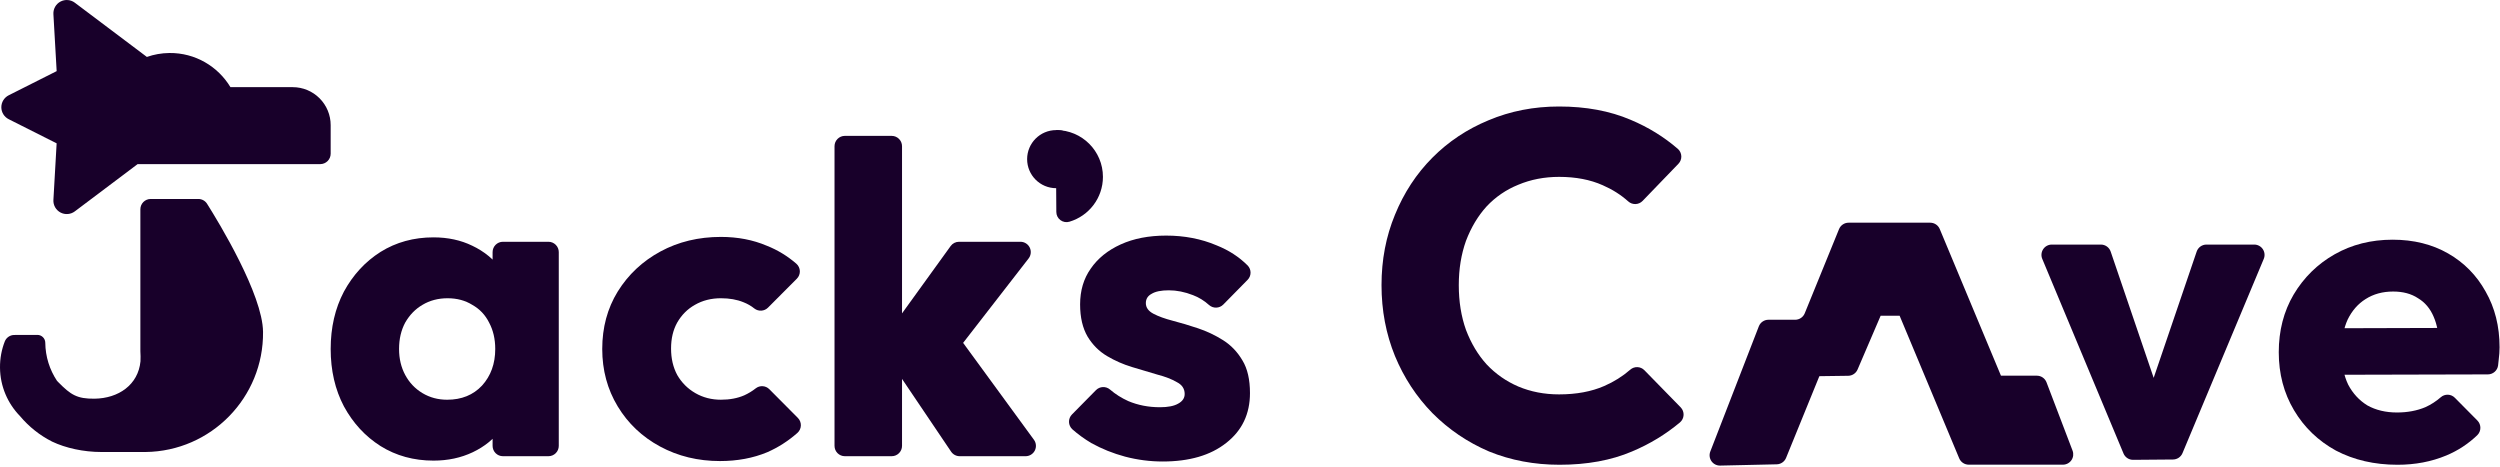 <?xml version="1.0" encoding="UTF-8" standalone="no"?><!DOCTYPE svg PUBLIC "-//W3C//DTD SVG 1.1//EN" "http://www.w3.org/Graphics/SVG/1.1/DTD/svg11.dtd"><svg width="100%" height="100%" viewBox="0 0 1210 226" version="1.1" xmlns="http://www.w3.org/2000/svg" xmlns:xlink="http://www.w3.org/1999/xlink" xml:space="preserve" xmlns:serif="http://www.serif.com/" style="fill-rule:evenodd;clip-rule:evenodd;stroke-linejoin:round;stroke-miterlimit:2;"><g><path d="M209.802,222.937c-9.539,-0 -18.081,-2.349 -25.626,-7.047c-7.403,-4.698 -13.311,-11.105 -17.725,-19.219c-4.271,-8.115 -6.406,-17.369 -6.406,-27.762c-0,-10.392 2.135,-19.646 6.406,-27.761c4.414,-8.115 10.322,-14.521 17.725,-19.219c7.545,-4.698 16.087,-7.047 25.626,-7.047c6.976,-0 13.24,1.352 18.792,4.057c5.695,2.705 10.321,6.478 13.881,11.318c3.559,4.698 5.552,10.108 5.979,16.23l-0,44.845c-0.427,6.122 -2.42,11.603 -5.979,16.443c-3.417,4.698 -7.973,8.4 -13.668,11.105c-5.694,2.704 -12.029,4.057 -19.005,4.057Zm6.62,-29.47c6.976,0 12.599,-2.278 16.87,-6.833c4.271,-4.698 6.406,-10.606 6.406,-17.725c0,-4.84 -0.996,-9.111 -2.989,-12.813c-1.851,-3.701 -4.556,-6.548 -8.115,-8.542c-3.417,-2.135 -7.403,-3.203 -11.959,-3.203c-4.555,0 -8.613,1.068 -12.172,3.203c-3.417,1.994 -6.193,4.841 -8.328,8.542c-1.993,3.702 -2.99,7.973 -2.99,12.813c-0,4.698 0.997,8.898 2.99,12.6c1.993,3.701 4.769,6.62 8.328,8.755c3.559,2.136 7.545,3.203 11.959,3.203Zm26.995,27.334c-2.761,0 -5,-2.238 -5,-5c0,-8.046 0,-22.974 0,-22.974l4.912,-25.199l-4.912,-25.199l0,-20.412c0,-2.761 2.239,-5 5,-5c6.007,0 16.025,0 22.032,0c1.326,0 2.598,0.527 3.536,1.465c0.938,0.937 1.464,2.209 1.464,3.535c0,17.551 0,76.233 0,93.784c0,1.327 -0.526,2.598 -1.464,3.536c-0.938,0.938 -2.21,1.464 -3.536,1.464c-6.007,0 -16.025,0 -22.032,0Z" style="fill:#18002a;fill-rule:nonzero;"/><path d="M348.501,223.151c-10.678,-0 -20.358,-2.35 -29.043,-7.048c-8.684,-4.698 -15.517,-11.175 -20.5,-19.432c-4.983,-8.258 -7.474,-17.511 -7.474,-27.762c-0,-10.392 2.491,-19.646 7.474,-27.761c5.125,-8.257 12.03,-14.735 20.714,-19.433c8.684,-4.698 18.436,-7.047 29.256,-7.047c8.115,0 15.518,1.424 22.209,4.271c5.228,2.069 9.998,4.972 14.309,8.708c1.031,0.907 1.641,2.2 1.685,3.573c0.044,1.372 -0.482,2.702 -1.453,3.673c-3.901,3.944 -10.136,10.179 -13.963,14.006c-1.776,1.775 -4.593,1.958 -6.583,0.427c-1.6,-1.294 -3.382,-2.297 -5.313,-3.053c-3.132,-1.281 -6.762,-1.922 -10.891,-1.922c-4.698,0 -8.898,1.068 -12.599,3.203c-3.56,1.994 -6.407,4.841 -8.542,8.542c-1.993,3.56 -2.99,7.759 -2.99,12.6c0,4.84 0.997,9.111 2.99,12.813c2.135,3.701 5.054,6.62 8.755,8.755c3.702,2.136 7.83,3.203 12.386,3.203c4.271,0 8.044,-0.711 11.318,-2.135c2.003,-0.918 3.835,-2.032 5.495,-3.341c1.98,-1.581 4.833,-1.414 6.615,0.386c3.829,3.806 9.962,10.003 13.822,13.902c0.962,0.972 1.484,2.295 1.444,3.662c-0.039,1.368 -0.637,2.659 -1.654,3.573c-4.457,3.921 -9.323,7.049 -14.617,9.366c-6.834,2.847 -14.451,4.271 -22.85,4.271Z" style="fill:#18002a;fill-rule:nonzero;"/><path d="M464.48,220.801c-1.662,0 -3.216,-0.825 -4.145,-2.203c-6.824,-10.116 -34.817,-51.611 -34.817,-51.611c0,0 27.776,-38.459 34.593,-47.897c0.94,-1.302 2.448,-2.073 4.053,-2.073c5.74,0 19.915,0 29.734,0c1.908,0 3.65,1.087 4.49,2.8c0.839,1.714 0.63,3.757 -0.539,5.265c-12.052,15.536 -37.309,48.098 -37.309,48.098l1.068,-13.453c-0,-0 26.736,36.586 38.822,53.124c1.111,1.52 1.273,3.536 0.421,5.214c-0.852,1.679 -2.576,2.736 -4.458,2.736c-10.285,0 -25.761,0 -31.913,0Zm-55.572,0c-2.761,0 -5,-2.238 -5,-5c0,-23.368 0,-121.667 0,-145.035c0,-2.762 2.239,-5 5,-5c6.149,-0 16.524,-0 22.673,-0c2.761,-0 5,2.238 5,5c0,23.368 0,121.667 0,145.035c0,2.762 -2.239,5 -5,5c-6.149,0 -16.524,0 -22.673,0Z" style="fill:#18002a;fill-rule:nonzero;"/><path d="M562.707,223.364c-6.122,0 -12.172,-0.783 -18.152,-2.349c-5.837,-1.566 -11.318,-3.773 -16.443,-6.62c-3.344,-2.007 -6.368,-4.206 -9.071,-6.597c-1.011,-0.911 -1.605,-2.197 -1.644,-3.557c-0.039,-1.36 0.48,-2.678 1.437,-3.646c3.325,-3.389 8.307,-8.429 11.615,-11.774c1.845,-1.866 4.82,-1.988 6.812,-0.278c2.61,2.245 5.547,4.091 8.789,5.565c4.698,1.993 9.823,2.99 15.376,2.99c3.843,-0 6.762,-0.57 8.755,-1.709c2.135,-1.139 3.203,-2.705 3.203,-4.698c0,-2.562 -1.281,-4.484 -3.844,-5.766c-2.42,-1.423 -5.552,-2.633 -9.396,-3.63c-3.844,-1.139 -7.901,-2.349 -12.172,-3.63c-4.271,-1.282 -8.328,-3.061 -12.172,-5.339c-3.844,-2.278 -6.976,-5.41 -9.396,-9.396c-2.421,-4.129 -3.631,-9.325 -3.631,-15.589c0,-6.691 1.709,-12.457 5.125,-17.297c3.417,-4.983 8.258,-8.898 14.522,-11.746c6.264,-2.847 13.596,-4.271 21.995,-4.271c8.827,0 16.942,1.566 24.345,4.699c5.913,2.342 10.952,5.603 15.116,9.782c1.875,1.937 1.858,5.017 -0.037,6.934c-3.274,3.372 -8.374,8.531 -11.772,11.967c-1.859,1.881 -4.86,1.988 -6.849,0.246c-2.372,-2.15 -4.976,-3.736 -7.776,-4.799c-3.987,-1.566 -7.902,-2.349 -11.746,-2.349c-3.701,0 -6.477,0.57 -8.328,1.709c-1.851,0.996 -2.776,2.491 -2.776,4.484c-0,2.136 1.21,3.844 3.63,5.125c2.421,1.282 5.553,2.421 9.396,3.417c3.844,0.997 7.902,2.207 12.173,3.631c4.271,1.423 8.328,3.345 12.172,5.765c3.844,2.421 6.976,5.695 9.396,9.824c2.42,3.986 3.63,9.253 3.63,15.802c0,10.108 -3.844,18.152 -11.531,24.131c-7.546,5.979 -17.796,8.969 -30.751,8.969Z" style="fill:#18002a;fill-rule:nonzero;"/></g><circle cx="511.188" cy="77.025" r="14.059" style="fill:#18002a;"/><path d="M511.188,62.966c12.491,0 22.633,10.142 22.633,22.634c0,10.262 -6.845,18.939 -16.215,21.708c-1.491,0.449 -3.107,0.166 -4.356,-0.763c-1.25,-0.929 -1.987,-2.395 -1.987,-3.952c-0.075,-4.999 -0.075,-11.51 -0.075,-11.51l-0,-28.117Z" style="fill:#18002a;"/><path d="M18.089,162.089c2.097,0 3.804,1.689 3.827,3.787c0,0 0,0.001 0,0.001c0.074,6.807 2.144,13.128 5.648,18.413l0.62,0.655c6.043,6.152 9.124,8.111 17.511,8.021c11.667,-0.126 21.19,-6.723 22.3,-18.078c0.079,-0.812 0.043,-4.13 -0.054,-4.941l0,-68.646c0,-2.761 2.239,-5 5,-5c6.568,0 17.873,0 23.054,0c1.707,0 3.296,0.871 4.215,2.31c5.823,9.242 26.907,43.927 27.102,62.006c0.343,31.752 -25.158,57.809 -56.91,58.152c-4.12,0.045 -17.703,0 -21.312,0c-8.705,0 -17.333,-1.929 -23.829,-5.018c-6.011,-3.039 -11.211,-7.168 -15.601,-12.387c-5.892,-6.048 -9.56,-14.282 -9.658,-23.384c-0.049,-4.502 0.781,-8.811 2.329,-12.764c0.761,-1.871 2.58,-3.094 4.6,-3.094c3.098,-0.033 7.811,-0.033 11.158,-0.033Z" style="fill:#18002a;"/><path d="M66.608,79.429l-30.399,22.878c-2.015,1.516 -4.727,1.725 -6.95,0.535c-2.224,-1.189 -3.554,-3.561 -3.411,-6.079l1.563,-27.389l-23.204,-11.688c-2.185,-1.1 -3.563,-3.338 -3.563,-5.784c0,-2.446 1.378,-4.684 3.563,-5.784l23.215,-11.694l-1.574,-27.579c-0.143,-2.517 1.187,-4.889 3.411,-6.079c2.223,-1.19 4.935,-0.981 6.95,0.536l34.881,26.251c3.411,-1.195 7.071,-1.862 10.883,-1.903c12.519,-0.135 23.542,6.517 29.566,16.53l30.135,-0c4.872,-0 9.545,1.935 12.99,5.381c3.445,3.445 5.381,8.118 5.381,12.99l-0,13.828c-0,1.339 -0.532,2.623 -1.479,3.571c-0.947,0.947 -2.232,1.479 -3.571,1.479l-88.387,-0Z" style="fill:#18002a;"/><path d="M754.83,224.943c-12.234,0 -23.615,-2.143 -34.145,-6.431c-10.375,-4.446 -19.512,-10.638 -27.409,-18.578c-7.743,-7.939 -13.782,-17.149 -18.118,-27.629c-4.336,-10.639 -6.504,-22.072 -6.504,-34.298c0,-12.227 2.168,-23.58 6.504,-34.06c4.336,-10.639 10.375,-19.849 18.118,-27.629c7.742,-7.781 16.801,-13.815 27.176,-18.102c10.53,-4.446 21.912,-6.669 34.145,-6.669c13.008,-0 24.544,2.143 34.61,6.43c8.543,3.584 16.167,8.278 22.871,14.081c1.02,0.9 1.628,2.179 1.683,3.539c0.054,1.36 -0.45,2.682 -1.396,3.661c-4.634,4.82 -12.735,13.206 -17.351,17.986c-1.875,1.939 -4.949,2.043 -6.95,0.234c-3.575,-3.201 -7.692,-5.801 -12.329,-7.822c-6.04,-2.7 -13.085,-4.049 -21.138,-4.049c-7.123,-0 -13.704,1.27 -19.743,3.811c-5.885,2.381 -10.995,5.875 -15.331,10.48c-4.181,4.604 -7.51,10.162 -9.988,16.672c-2.322,6.511 -3.484,13.656 -3.484,21.437c0,7.939 1.162,15.164 3.484,21.674c2.478,6.511 5.807,12.068 9.988,16.673c4.336,4.605 9.446,8.178 15.331,10.718c6.039,2.541 12.62,3.811 19.743,3.811c8.362,0 15.64,-1.349 21.834,-4.049c4.684,-2.041 8.882,-4.673 12.592,-7.895c1.986,-1.76 5.004,-1.651 6.857,0.25c4.646,4.723 12.832,13.117 17.558,17.963c0.966,0.991 1.479,2.338 1.415,3.721c-0.063,1.383 -0.697,2.677 -1.75,3.575c-6.929,5.79 -14.659,10.482 -23.2,14.064c-10.065,4.288 -21.756,6.431 -35.073,6.431Z" style="fill:#18002a;fill-rule:nonzero;"/><path d="M1032.43,222.557c-2.032,0.017 -3.872,-1.198 -4.655,-3.074c-5.956,-14.265 -30.792,-73.752 -39.323,-94.185c-0.644,-1.543 -0.474,-3.306 0.453,-4.698c0.927,-1.392 2.489,-2.228 4.161,-2.228c7.339,-0 18.197,-0 23.765,-0c2.14,-0 4.043,1.362 4.733,3.388c5.457,16.027 28.416,83.456 28.416,83.456l-15.207,-0c-0,-0 22.958,-67.429 28.415,-83.456c0.69,-2.026 2.593,-3.388 4.734,-3.388c5.45,-0 15.951,-0 23.125,-0c1.673,-0 3.235,0.836 4.162,2.229c0.927,1.393 1.096,3.157 0.45,4.7c-8.548,20.432 -33.422,79.887 -39.337,94.026c-0.772,1.846 -2.571,3.054 -4.571,3.07c-4.967,0.041 -14.317,0.119 -19.321,0.16Z" style="fill:#18002a;fill-rule:nonzero;"/><path d="M1160.37,224.943c-11.124,0 -21.05,-2.287 -29.781,-6.861c-8.589,-4.718 -15.348,-11.222 -20.276,-19.514c-4.928,-8.291 -7.392,-17.654 -7.392,-28.09c-0,-10.435 2.394,-19.727 7.181,-27.876c4.928,-8.291 11.546,-14.795 19.854,-19.513c8.307,-4.717 17.671,-7.076 28.091,-7.076c10.138,-0 19.079,2.216 26.824,6.647c7.744,4.432 13.799,10.579 18.164,18.441c4.506,7.863 6.759,16.869 6.759,27.018c-0,1.859 -0.141,3.86 -0.423,6.004c-0.059,0.847 -0.157,1.758 -0.292,2.733c-0.324,2.483 -2.437,4.343 -4.941,4.349c-17.539,0.047 -84.32,0.209 -84.32,0.209l-0,-22.515l74.768,-0.214l-13.94,9.434c-0.14,-6.004 -1.056,-10.936 -2.745,-14.795c-1.69,-4.003 -4.225,-7.005 -7.604,-9.006c-3.238,-2.145 -7.251,-3.217 -12.039,-3.217c-5.069,0 -9.504,1.215 -13.306,3.646c-3.661,2.287 -6.548,5.575 -8.66,9.863c-1.971,4.289 -2.957,9.507 -2.957,15.654c0,6.147 1.056,11.436 3.168,15.868c2.253,4.288 5.351,7.648 9.294,10.078c4.083,2.287 8.87,3.431 14.362,3.431c5.069,-0 9.645,-0.858 13.729,-2.574c2.696,-1.227 5.178,-2.828 7.445,-4.804c1.975,-1.734 4.96,-1.626 6.804,0.246c3.195,3.184 7.818,7.878 10.929,11.036c1.935,1.964 1.915,5.124 -0.045,7.063c-4.362,4.188 -9.353,7.474 -14.995,9.832c-7.181,3.002 -15.067,4.503 -23.656,4.503Z" style="fill:#18002a;fill-rule:nonzero;"/><path d="M827.784,218.539c-0.604,1.557 -0.39,3.312 0.568,4.679c0.959,1.366 2.537,2.164 4.206,2.127c8.306,-0.188 21.339,-0.481 27.382,-0.618c1.991,-0.045 3.766,-1.267 4.518,-3.112c3.967,-9.739 16.109,-39.545 16.109,-39.545c0,-0 8.979,-0.123 13.967,-0.191c1.974,-0.027 3.748,-1.213 4.526,-3.028c3.178,-7.406 11.172,-26.037 11.172,-26.037l9.182,0c-0,0 23.091,55.261 28.839,69.017c0.778,1.861 2.597,3.072 4.614,3.072c8.882,0 33.299,0 45.582,0c1.645,0 3.185,-0.809 4.118,-2.163c0.933,-1.354 1.14,-3.081 0.555,-4.618c-3.591,-9.418 -9.944,-26.085 -12.606,-33.068c-0.739,-1.938 -2.598,-3.219 -4.672,-3.219c-5.917,-0 -17.381,-0 -17.381,-0c0,-0 -23.782,-56.984 -29.622,-70.975c-0.777,-1.862 -2.597,-3.074 -4.614,-3.074c-8.508,-0 -30.967,-0 -39.509,-0c-2.033,-0 -3.863,1.231 -4.63,3.113c-3.476,8.532 -13.124,32.216 -16.6,40.747c-0.767,1.883 -2.597,3.114 -4.63,3.114c-3.605,-0 -9.298,-0 -12.927,-0c-2.064,-0 -3.916,1.268 -4.662,3.193c-4.154,10.718 -17.668,45.579 -23.485,60.586Z" style="fill:#18002a;"/></svg>